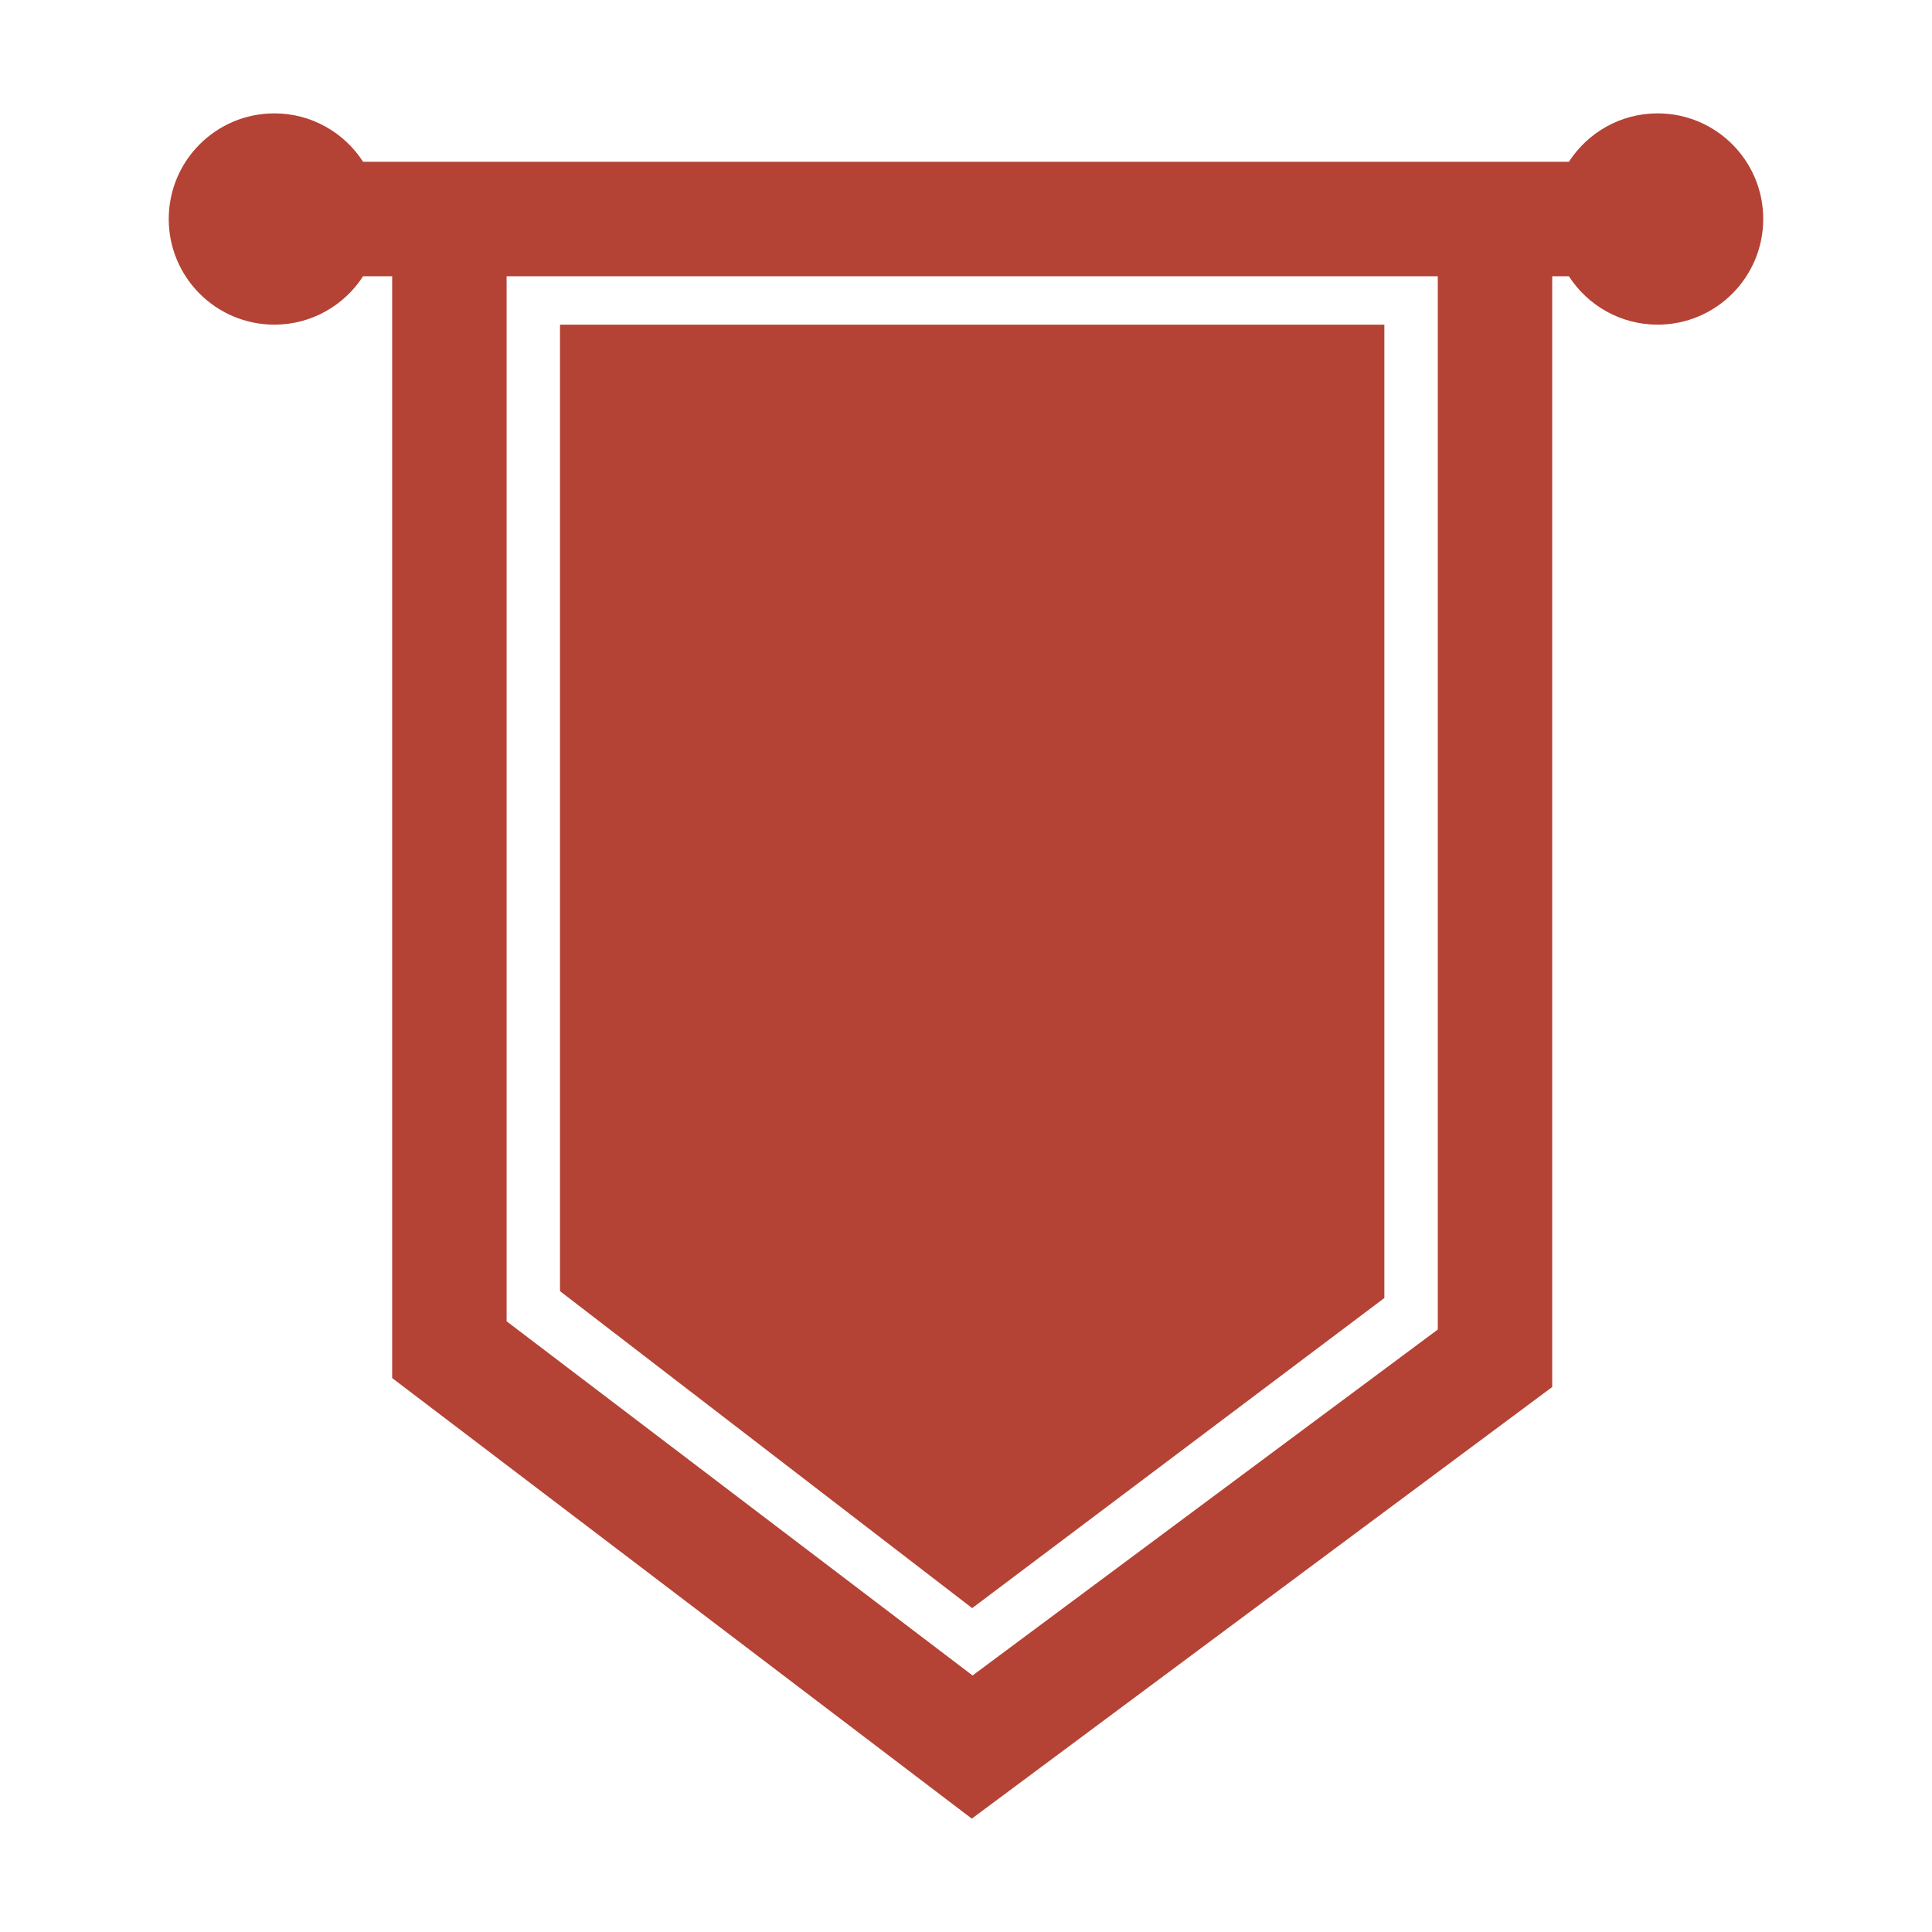<?xml version="1.0" encoding="utf-8"?>
<!-- Generator: Adobe Illustrator 25.2.0, SVG Export Plug-In . SVG Version: 6.00 Build 0)  -->
<svg version="1.1" id="Layer_1" xmlns="http://www.w3.org/2000/svg" xmlns:xlink="http://www.w3.org/1999/xlink" x="0px" y="0px"
	 viewBox="0 0 500 500" fill="#b44335" style="enable-background:new 0 0 500 500;" xml:space="preserve">
<g>
	<polygon points="358.27,335.93 358.27,331.88 358.27,323.27 358.27,319.22 358.27,317.19 358.27,313.14 358.27,304.53 
		358.27,300.48 358.27,119.47 358.27,115.42 358.27,106.81 358.27,102.76 358.27,100.73 358.27,96.68 358.27,88.07 358.27,84.02 
		144.93,84.02 144.93,88.07 144.93,96.68 144.93,100.73 144.93,102.76 144.93,106.81 144.93,115.42 144.93,119.47 144.93,298.71 
		144.93,302.76 144.93,311.36 144.93,315.41 144.93,317.44 144.93,321.49 144.93,330.1 144.93,334.15 251.6,416.18 	"/>
	<path d="M428.99,29.34c-9.64,0-18.09,5-22.96,12.53h-4.31H101.49h-7.52c-4.87-7.53-13.32-12.53-22.96-12.53
		c-15.1,0-27.34,12.24-27.34,27.34c0,15.1,12.24,27.34,27.34,27.34c9.64,0,18.09-5,22.96-12.53h7.52v285.15l150.01,114.02
		l150.21-111.7V71.49h4.31c4.87,7.53,13.32,12.53,22.96,12.53c15.1,0,27.34-12.24,27.34-27.34
		C456.33,41.58,444.09,29.34,428.99,29.34z M372.1,344.08L251.7,433.61l-120.59-91.66V71.49H372.1V344.08z"/>
</g>
</svg>
